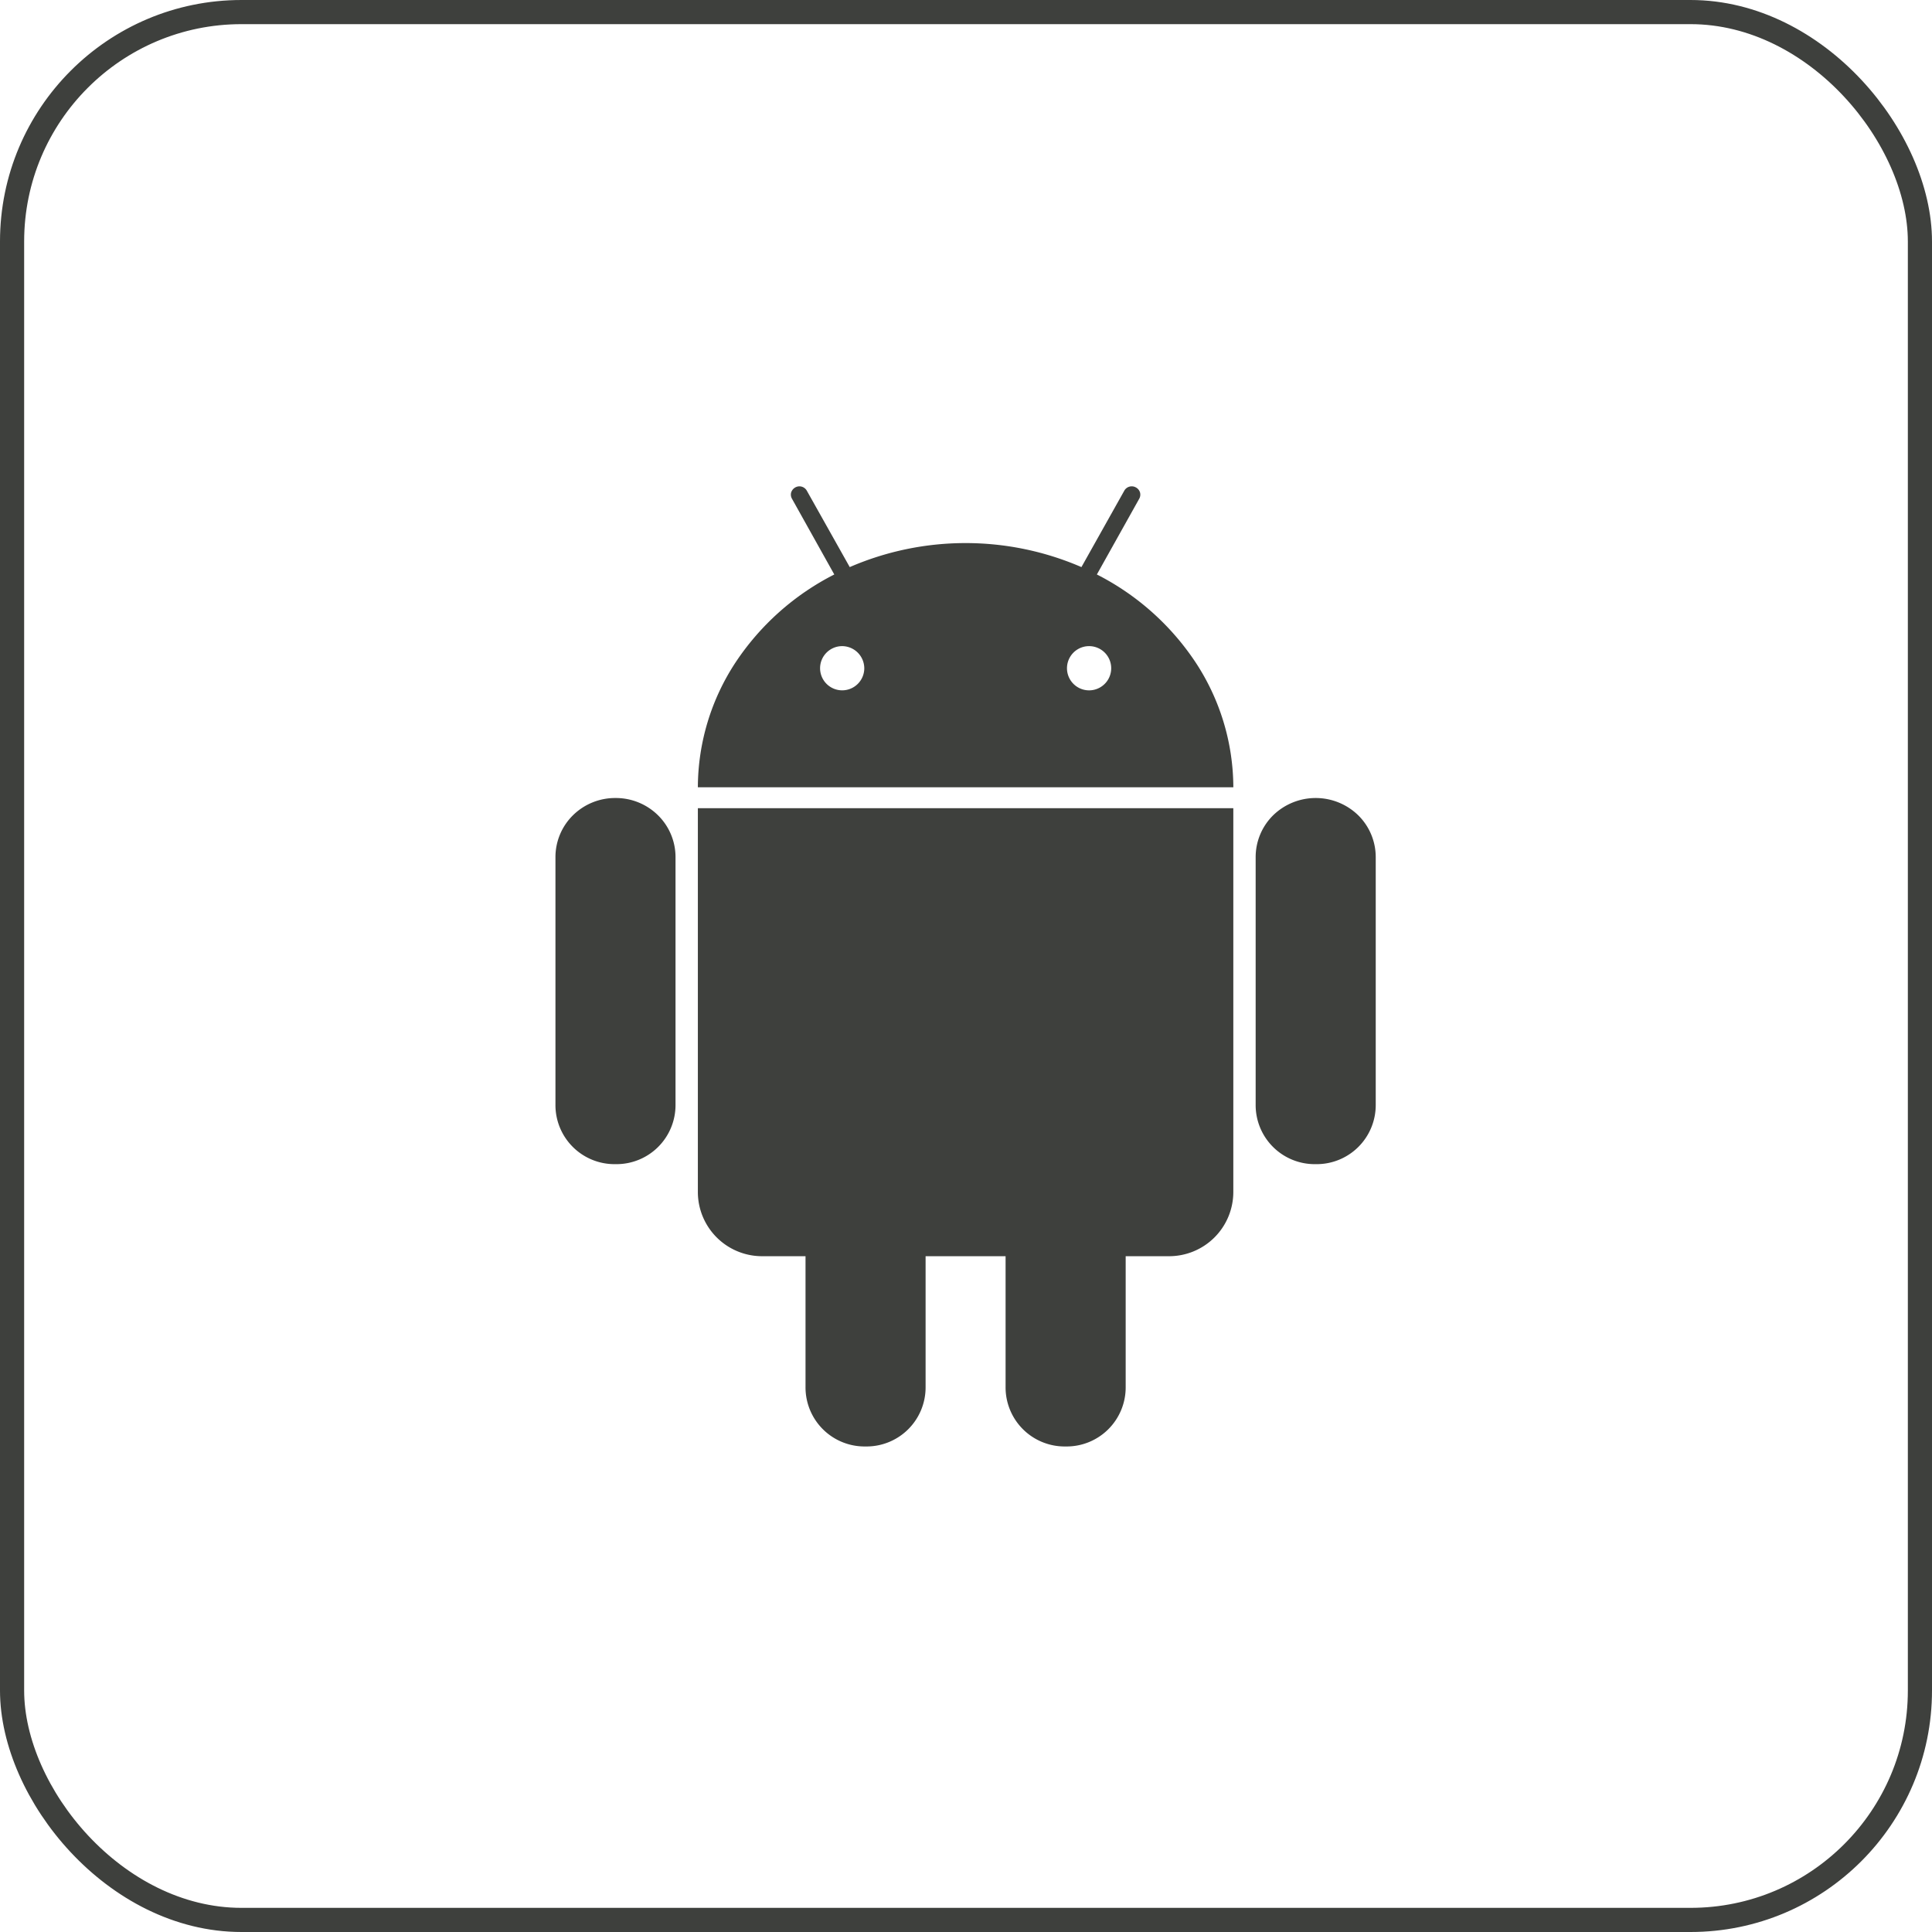 <svg id="_4_copy_3" data-name="4 copy 3" xmlns="http://www.w3.org/2000/svg" xmlns:xlink="http://www.w3.org/1999/xlink" width="80" height="80" viewBox="0 0 80 80">
  <defs>
    <clipPath id="clip-path">
      <path id="Clip_2" data-name="Clip 2" d="M0,0H33.966V15.162H0Z" transform="translate(0 0)" fill="none"/>
    </clipPath>
    <clipPath id="clip-path-2">
      <path id="Clip_7" data-name="Clip 7" d="M0,0H22.172V12.462H0Z" transform="translate(0.02 0.104)" fill="none"/>
    </clipPath>
  </defs>
  <g id="Group_11" data-name="Group 11" transform="translate(23 20)">
    <g id="Group_3" data-name="Group 3" transform="translate(0 13.044)">
      <path id="Clip_2-2" data-name="Clip 2" d="M0,0H33.966V15.162H0Z" transform="translate(0 0)" fill="none"/>
      <g id="Group_3-2" data-name="Group 3" clip-path="url(#clip-path)">
        <path id="Fill_1" data-name="Fill 1" d="M31.48,15.161A2.446,2.446,0,0,1,28.994,12.7V2.459A2.432,2.432,0,0,1,29.718.716a2.526,2.526,0,0,1,3.524,0,2.432,2.432,0,0,1,.724,1.743V12.7A2.446,2.446,0,0,1,31.48,15.161Zm-28.994,0A2.446,2.446,0,0,1,0,12.7V2.459A2.432,2.432,0,0,1,.724.716,2.486,2.486,0,0,1,2.486,0,2.486,2.486,0,0,1,4.248.716a2.432,2.432,0,0,1,.724,1.743V12.7A2.446,2.446,0,0,1,2.486,15.161Z" transform="translate(0 0)" fill="#3e403d"/>
      </g>
    </g>
    <path id="Fill_4" data-name="Fill 4" d="M10.77,15.161A2.447,2.447,0,0,1,8.284,12.7V2.459A2.432,2.432,0,0,1,9.008.716a2.527,2.527,0,0,1,3.525,0,2.432,2.432,0,0,1,.724,1.743V12.7A2.446,2.446,0,0,1,10.77,15.161Zm-8.284,0A2.446,2.446,0,0,1,0,12.7V2.459A2.432,2.432,0,0,1,.724.716,2.486,2.486,0,0,1,2.486,0,2.486,2.486,0,0,1,4.248.716a2.432,2.432,0,0,1,.724,1.743V12.7A2.446,2.446,0,0,1,2.486,15.161Z" transform="translate(10.355 24.734)" fill="#3e403d"/>
    <g id="Group_8" data-name="Group 8" transform="translate(5.877 0.034)">
      <path id="Clip_7-2" data-name="Clip 7" d="M0,0H22.172V12.462H0Z" transform="translate(0.02 0.104)" fill="none"/>
      <g id="Group_8-2" data-name="Group 8" clip-path="url(#clip-path-2)">
        <path id="Fill_6" data-name="Fill 6" d="M22.172,12.461H0A9.453,9.453,0,0,1,1.563,7.288,10.75,10.75,0,0,1,5.649,3.65L3.9.519A.345.345,0,0,1,3.863.254.366.366,0,0,1,4.2,0a.354.354,0,0,1,.312.181L6.289,3.344a12.066,12.066,0,0,1,9.594,0L17.657.181a.352.352,0,0,1,.48-.136.349.349,0,0,1,.172.209.345.345,0,0,1-.036.265L16.522,3.65a10.75,10.75,0,0,1,4.087,3.638,9.458,9.458,0,0,1,1.564,5.173ZM16.2,6.617a.915.915,0,1,0,0,1.831.915.915,0,1,0,0-1.831Zm-10.233,0a.915.915,0,1,0,.924.915A.921.921,0,0,0,5.97,6.617Z" transform="translate(0.02 0.104)" fill="#3e403d"/>
      </g>
    </g>
    <path id="Fill_9" data-name="Fill 9" d="M0,15.9a2.66,2.66,0,0,0,2.68,2.651H19.492a2.66,2.66,0,0,0,2.68-2.651V0H0Z" transform="translate(5.897 13.466)" fill="#3e403d"/>
  </g>
  <g id="Rectangle_Copy_7" data-name="Rectangle Copy 7" fill="none" stroke="#3e403d" stroke-miterlimit="10" stroke-width="1">
    <rect width="80" height="80" rx="10" stroke="none"/>
    <rect x="0.5" y="0.5" width="79" height="79" rx="9.5" fill="none"/>
  </g>
</svg>
